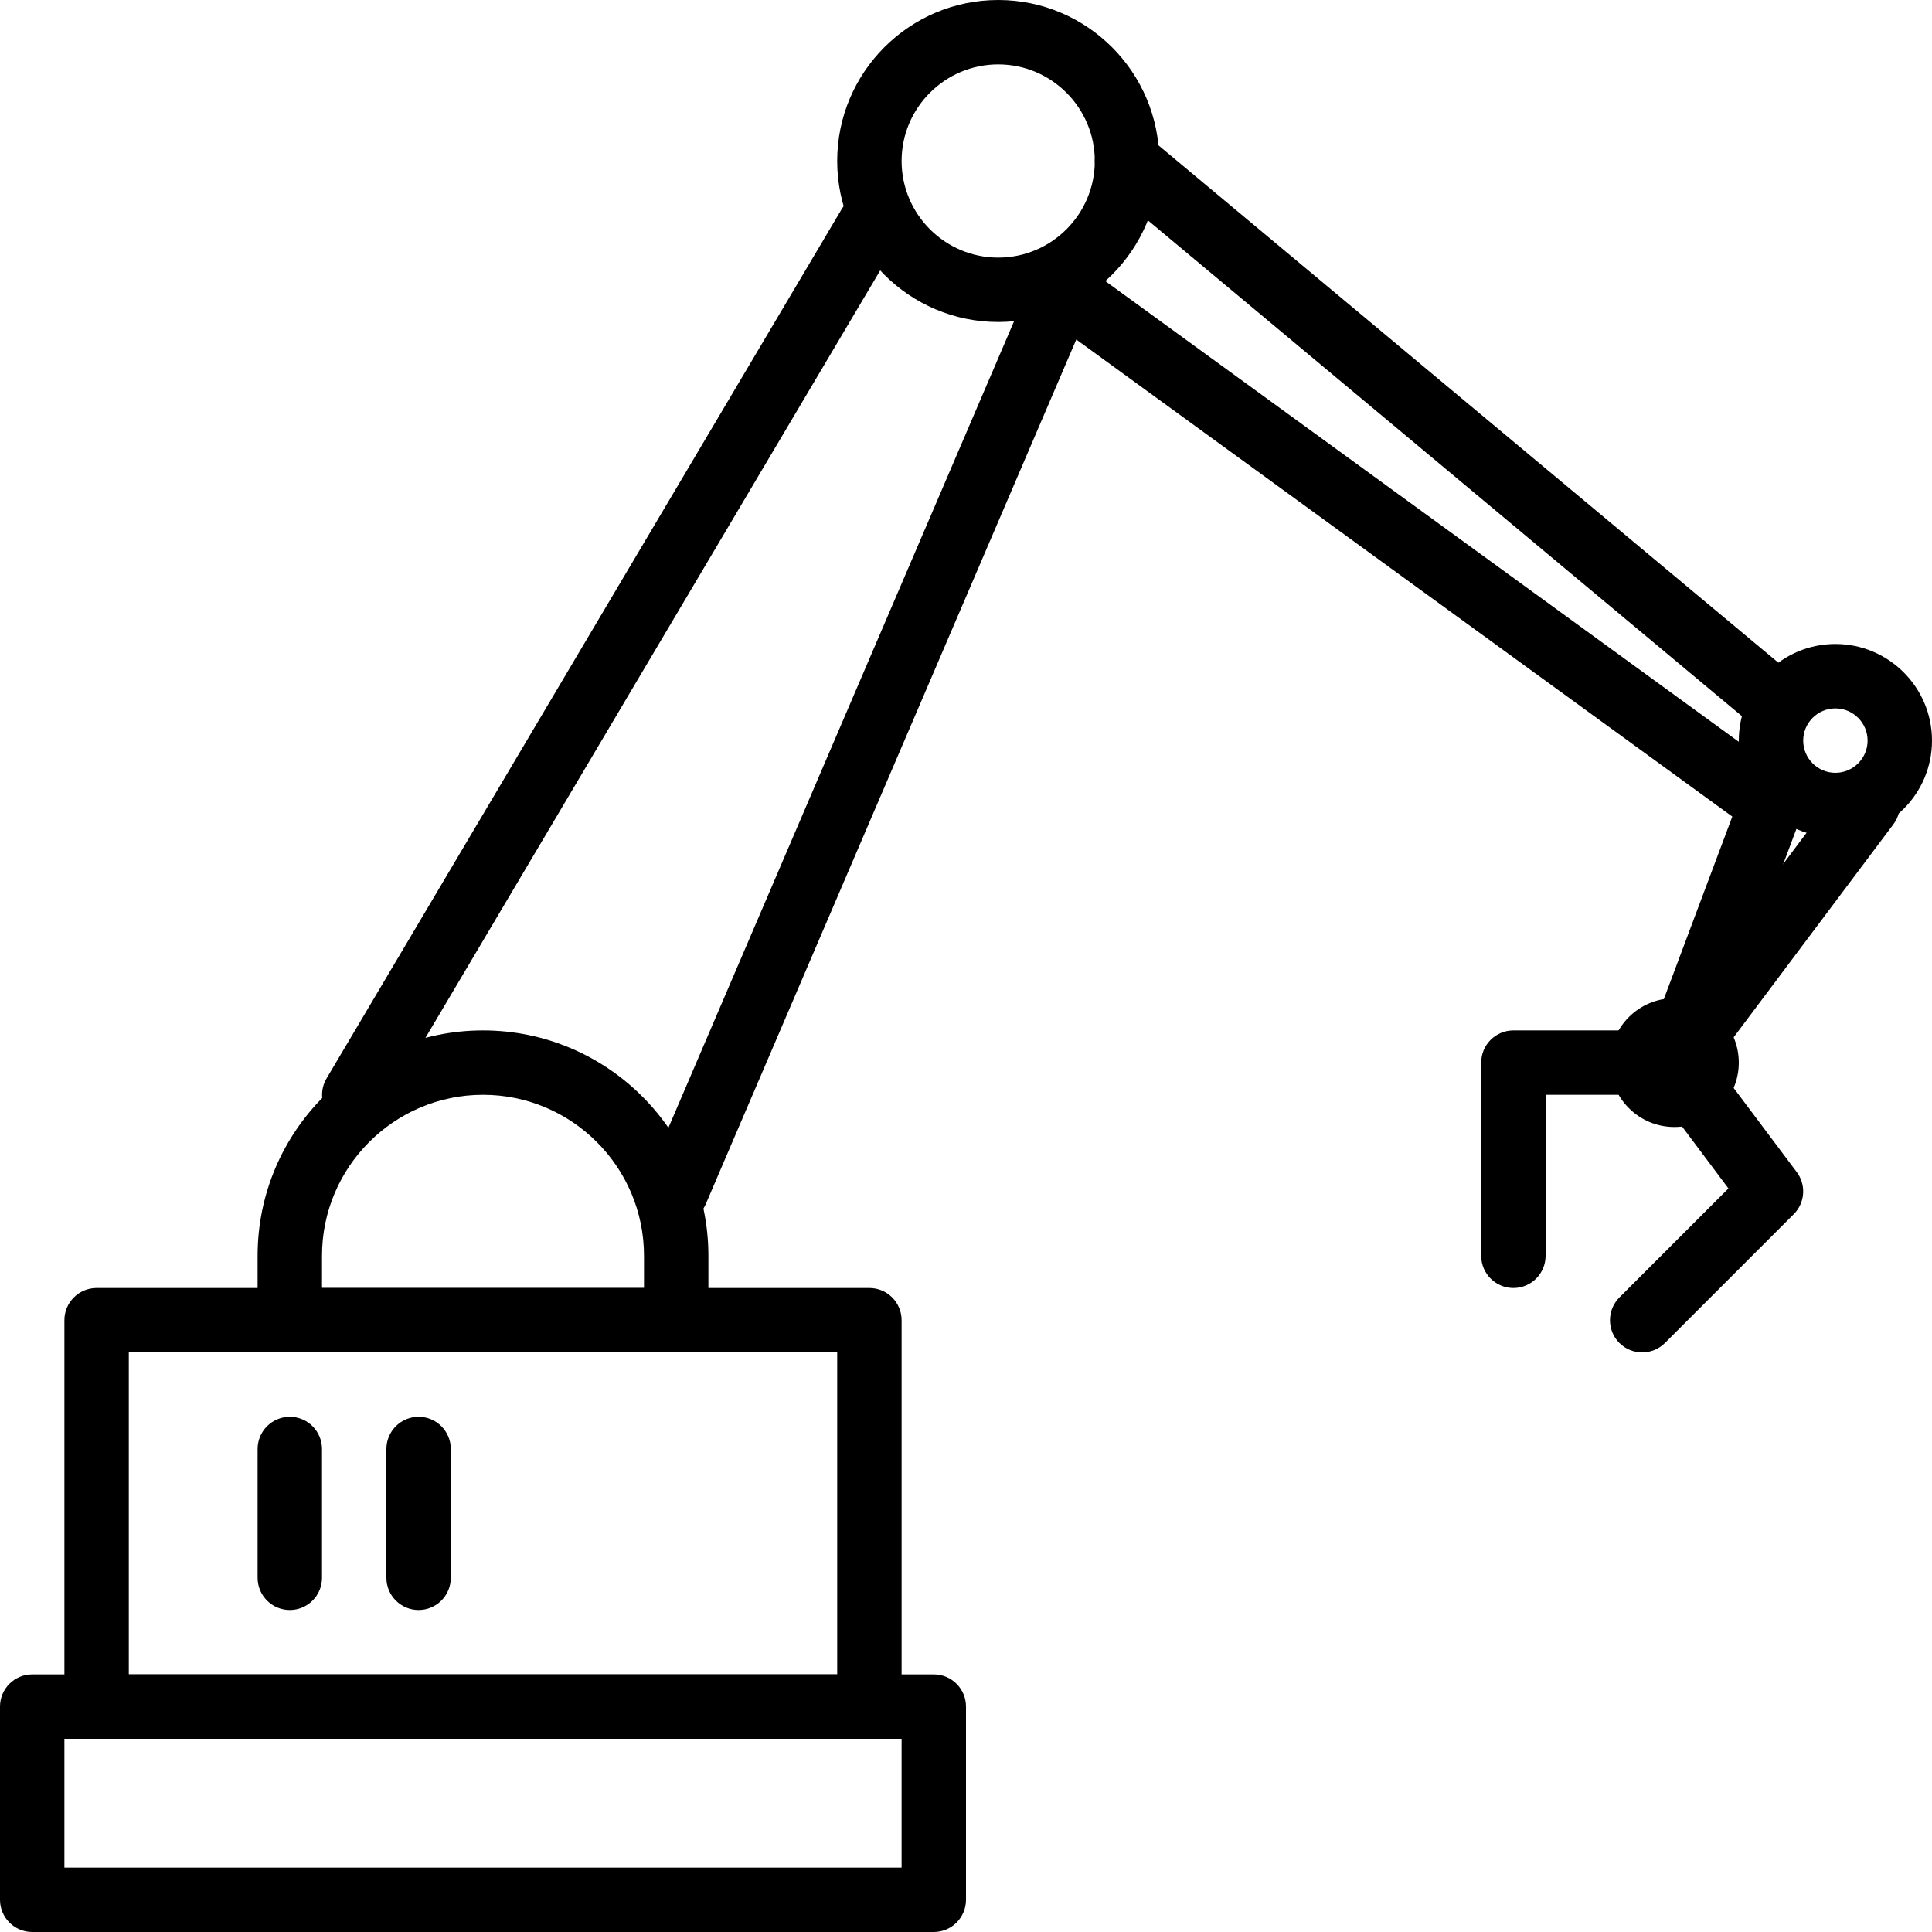 <?xml version="1.0" encoding="iso-8859-1"?>
<!-- Generator: Adobe Illustrator 19.2.1, SVG Export Plug-In . SVG Version: 6.00 Build 0)  -->
<svg version="1.1" xmlns="http://www.w3.org/2000/svg" xmlns:xlink="http://www.w3.org/1999/xlink" x="0px" y="0px"
	 viewBox="0 0 30 30" style="enable-background:new 0 0 30 30;" xml:space="preserve">
<g id="Retro_Bot_1">
</g>
<g id="Retro_Bot_2">
</g>
<g id="Retro_Bot_3">
</g>
<g id="Retro_Bot_4">
</g>
<g id="Wall-E">
</g>
<g id="Eva">
</g>
<g id="Iron_Giant">
</g>
<g id="Marvin">
</g>
<g id="Atlas">
</g>
<g id="Claptrap">
</g>
<g id="Android">
</g>
<g id="Bender">
</g>
<g id="Roberto">
</g>
<g id="Robot_Devil">
</g>
<g id="Robocop">
</g>
<g id="ED_209">
</g>
<g id="Optimus_Prime">
</g>
<g id="Robot_1">
</g>
<g id="Robot_2">
</g>
<g id="Robot_3">
</g>
<g id="Robot_Arm_1">
	<g id="Robot-Arm_1">
		<g>
			<path d="M14.5,30h-14C0.224,30,0,29.776,0,29.5v-3C0,26.224,0.224,26,0.5,26h14c0.276,0,0.5,0.224,0.5,0.5v3
				C15,29.776,14.776,30,14.5,30z M1,29h13v-2H1V29z"/>
		</g>
		<g>
			<path d="M13.5,27h-12C1.224,27,1,26.776,1,26.5v-6C1,20.224,1.224,20,1.5,20h12c0.276,0,0.5,0.224,0.5,0.5v6
				C14,26.776,13.776,27,13.5,27z M2,26h11v-5H2V26z"/>
		</g>
		<g>
			<path d="M5.5,17.5c-0.086,0-0.174-0.022-0.254-0.07c-0.238-0.141-0.316-0.447-0.175-0.685l8-13.5
				c0.141-0.236,0.448-0.316,0.685-0.175c0.238,0.141,0.316,0.447,0.175,0.685l-8,13.5C5.837,17.412,5.67,17.5,5.5,17.5z"/>
		</g>
		<g>
			<path d="M10.5,19c-0.066,0-0.133-0.013-0.197-0.04c-0.254-0.109-0.372-0.403-0.263-0.657l6-14
				c0.109-0.254,0.403-0.371,0.656-0.263c0.254,0.109,0.372,0.403,0.263,0.657l-6,14C10.878,18.887,10.694,19,10.5,19z"/>
		</g>
		<g>
			<path d="M27.507,11.352c-0.113,0-0.227-0.038-0.32-0.116L17.18,2.884c-0.212-0.177-0.241-0.492-0.063-0.704
				c0.177-0.211,0.492-0.24,0.704-0.063l10.007,8.352c0.212,0.177,0.241,0.492,0.063,0.704C27.792,11.29,27.65,11.352,27.507,11.352
				z"/>
		</g>
		<g>
			<path d="M26,17c-0.059,0-0.118-0.01-0.176-0.032c-0.258-0.097-0.389-0.385-0.292-0.644l1.367-3.644L16.206,4.904
				c-0.224-0.162-0.273-0.475-0.11-0.698c0.162-0.225,0.474-0.273,0.698-0.11l11,8c0.182,0.132,0.253,0.369,0.174,0.58l-1.5,4
				C26.393,16.876,26.202,17,26,17z"/>
		</g>
		<g>
			<path d="M4.5,25C4.224,25,4,24.776,4,24.5v-2C4,22.224,4.224,22,4.5,22S5,22.224,5,22.5v2C5,24.776,4.776,25,4.5,25z"/>
		</g>
		<g>
			<path d="M6.5,25C6.224,25,6,24.776,6,24.5v-2C6,22.224,6.224,22,6.5,22S7,22.224,7,22.5v2C7,24.776,6.776,25,6.5,25z"/>
		</g>
		<g>
			<path d="M26,17c-0.104,0-0.209-0.032-0.299-0.1c-0.221-0.166-0.266-0.479-0.1-0.7l3-4c0.166-0.221,0.479-0.266,0.7-0.101
				c0.221,0.166,0.266,0.479,0.1,0.7l-3,4C26.302,16.931,26.152,17,26,17z"/>
		</g>
		<g>
			<path d="M25.5,21c-0.128,0-0.256-0.049-0.354-0.146c-0.195-0.195-0.195-0.512,0-0.707l1.693-1.693L25.75,17H24v2.5
				c0,0.276-0.224,0.5-0.5,0.5S23,19.776,23,19.5v-3c0-0.276,0.224-0.5,0.5-0.5H26c0.157,0,0.306,0.074,0.4,0.2l1.5,2
				c0.149,0.199,0.129,0.478-0.046,0.653l-2,2C25.756,20.951,25.628,21,25.5,21z"/>
		</g>
		<g>
			<path d="M15.5,5C14.122,5,13,3.879,13,2.5S14.122,0,15.5,0S18,1.121,18,2.5S16.878,5,15.5,5z M15.5,1C14.673,1,14,1.673,14,2.5
				S14.673,4,15.5,4S17,3.327,17,2.5S16.327,1,15.5,1z"/>
		</g>
		<g>
			<path d="M28.5,13c-0.827,0-1.5-0.673-1.5-1.5s0.673-1.5,1.5-1.5s1.5,0.673,1.5,1.5S29.327,13,28.5,13z M28.5,11
				c-0.276,0-0.5,0.225-0.5,0.5s0.224,0.5,0.5,0.5s0.5-0.225,0.5-0.5S28.776,11,28.5,11z"/>
		</g>
		<g>
			<circle cx="26" cy="16.5" r="1"/>
		</g>
		<g>
			<path d="M10.5,21h-6C4.224,21,4,20.776,4,20.5v-1C4,17.57,5.57,16,7.5,16s3.5,1.57,3.5,3.5v1C11,20.776,10.776,21,10.5,21z M5,20
				h5v-0.5c0-1.379-1.122-2.5-2.5-2.5S5,18.121,5,19.5V20z"/>
		</g>
	</g>
</g>
<g id="Robot_Arm_2">
</g>
<g id="Robot_Arm_3">
</g>
<g id="Robot_Arm_4">
</g>
<g id="Robot_Arm_5">
</g>
<g id="K5_Robot">
</g>
<g id="Robot_Machine_1">
</g>
<g id="Robot_Machine_2">
</g>
<g id="Artifical_Intelligence_1">
</g>
<g id="Artifical_Intelligence_2">
</g>
<g id="Robot_4">
</g>
<g id="Robot_5">
</g>
<g id="Robot_6">
</g>
<g id="Robot_7">
</g>
<g id="Robot_8">
</g>
<g id="Robot_9">
</g>
<g id="Robot_10">
</g>
<g id="Robot_11">
</g>
<g id="Robot_12">
</g>
<g id="Robot_13">
</g>
</svg>
